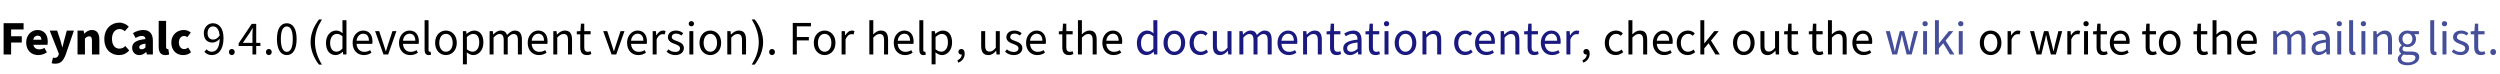 <?xml version="1.0" encoding="UTF-8"?>
<svg xmlns="http://www.w3.org/2000/svg" xmlns:xlink="http://www.w3.org/1999/xlink" width="780pt" height="23pt" viewBox="0 0 780 23" version="1.1">
<defs>
<g>
<symbol overflow="visible" id="glyph0-0">
<path style="stroke:none;" d="M 1.188 0 L 9.234 0 L 9.234 -9.906 L 1.188 -9.906 Z M 4.062 -1.422 L 4.594 -2.484 L 5.172 -3.938 L 5.234 -3.938 L 5.812 -2.484 L 6.344 -1.422 Z M 5.172 -6.25 L 4.547 -7.688 L 4.141 -8.469 L 6.266 -8.469 L 5.859 -7.688 L 5.234 -6.25 Z M 2.734 -2.406 L 2.734 -7.797 L 4.078 -5.094 Z M 7.688 -2.406 L 6.328 -5.094 L 7.688 -7.797 Z M 7.688 -2.406 "/>
</symbol>
<symbol overflow="visible" id="glyph0-1">
<path style="stroke:none;" d="M 1.125 0 L 3.469 0 L 3.469 -3.734 L 6.797 -3.734 L 6.797 -5.688 L 3.469 -5.688 L 3.469 -7.812 L 7.359 -7.812 L 7.359 -9.766 L 1.125 -9.766 Z M 1.125 0 "/>
</symbol>
<symbol overflow="visible" id="glyph0-2">
<path style="stroke:none;" d="M 4.312 0.188 C 5.188 0.188 6.203 -0.109 6.984 -0.656 L 6.234 -2.062 C 5.719 -1.75 5.172 -1.594 4.641 -1.594 C 3.688 -1.594 2.984 -2.031 2.781 -3.031 L 7.172 -3.031 C 7.219 -3.234 7.266 -3.625 7.266 -4.047 C 7.266 -6.078 6.203 -7.641 4.047 -7.641 C 2.266 -7.641 0.531 -6.156 0.531 -3.734 C 0.531 -1.25 2.172 0.188 4.312 0.188 Z M 2.75 -4.594 C 2.891 -5.453 3.453 -5.875 4.109 -5.875 C 4.953 -5.875 5.281 -5.328 5.281 -4.594 Z M 2.75 -4.594 "/>
</symbol>
<symbol overflow="visible" id="glyph0-3">
<path style="stroke:none;" d="M 1.859 2.875 C 3.641 2.875 4.438 1.938 5.172 0.016 L 7.734 -7.453 L 5.516 -7.453 L 4.672 -4.359 C 4.469 -3.656 4.312 -2.953 4.156 -2.25 L 4.094 -2.25 C 3.906 -2.984 3.734 -3.672 3.531 -4.359 L 2.5 -7.453 L 0.188 -7.453 L 3.047 -0.203 L 2.938 0.156 C 2.766 0.688 2.406 1.062 1.688 1.062 C 1.531 1.062 1.422 1.047 1.188 0.984 L 0.781 2.703 C 1.078 2.812 1.375 2.875 1.859 2.875 Z M 1.859 2.875 "/>
</symbol>
<symbol overflow="visible" id="glyph0-4">
<path style="stroke:none;" d="M 0.938 0 L 3.25 0 L 3.25 -5 C 3.719 -5.422 4.031 -5.672 4.562 -5.672 C 5.156 -5.672 5.438 -5.359 5.438 -4.312 L 5.438 0 L 7.75 0 L 7.75 -4.625 C 7.75 -6.484 7.062 -7.641 5.438 -7.641 C 4.422 -7.641 3.672 -7.125 3.062 -6.531 L 3 -6.531 L 2.828 -7.453 L 0.938 -7.453 Z M 0.938 0 "/>
</symbol>
<symbol overflow="visible" id="glyph0-5">
<path style="stroke:none;" d="M 5.266 0.188 C 6.5 0.188 7.578 -0.281 8.438 -1.266 L 7.219 -2.641 C 6.75 -2.141 6.141 -1.828 5.344 -1.828 C 3.969 -1.828 3.062 -2.953 3.062 -4.906 C 3.062 -6.797 4.094 -7.938 5.391 -7.938 C 6.078 -7.938 6.578 -7.703 7.062 -7.266 L 8.297 -8.672 C 7.625 -9.375 6.594 -9.938 5.328 -9.938 C 2.859 -9.938 0.672 -8.062 0.672 -4.812 C 0.672 -1.516 2.781 0.188 5.266 0.188 Z M 5.266 0.188 "/>
</symbol>
<symbol overflow="visible" id="glyph0-6">
<path style="stroke:none;" d="M 2.828 0.188 C 3.672 0.188 4.344 -0.188 4.969 -0.75 L 5.031 -0.75 L 5.188 0 L 7.078 0 L 7.078 -4.234 C 7.078 -6.562 6 -7.641 4.078 -7.641 C 2.906 -7.641 1.844 -7.266 0.875 -6.656 L 1.688 -5.156 C 2.438 -5.578 3.031 -5.797 3.625 -5.797 C 4.391 -5.797 4.703 -5.438 4.766 -4.812 C 1.828 -4.516 0.609 -3.656 0.609 -2.078 C 0.609 -0.844 1.469 0.188 2.828 0.188 Z M 3.625 -1.625 C 3.125 -1.625 2.828 -1.828 2.828 -2.266 C 2.828 -2.797 3.281 -3.188 4.766 -3.391 L 4.766 -2.203 C 4.406 -1.844 4.094 -1.625 3.625 -1.625 Z M 3.625 -1.625 "/>
</symbol>
<symbol overflow="visible" id="glyph0-7">
<path style="stroke:none;" d="M 3.062 0.188 C 3.562 0.188 3.953 0.094 4.219 -0.016 L 3.938 -1.719 C 3.828 -1.688 3.766 -1.688 3.672 -1.688 C 3.5 -1.688 3.25 -1.844 3.25 -2.328 L 3.25 -10.484 L 0.938 -10.484 L 0.938 -2.422 C 0.938 -0.859 1.469 0.188 3.062 0.188 Z M 3.062 0.188 "/>
</symbol>
<symbol overflow="visible" id="glyph0-8">
<path style="stroke:none;" d="M 4.234 0.188 C 5.031 0.188 5.969 -0.047 6.688 -0.703 L 5.797 -2.156 C 5.422 -1.875 5 -1.688 4.5 -1.688 C 3.578 -1.688 2.891 -2.484 2.891 -3.734 C 2.891 -4.969 3.547 -5.781 4.578 -5.781 C 4.906 -5.781 5.188 -5.672 5.531 -5.422 L 6.609 -6.844 C 6.062 -7.312 5.359 -7.641 4.438 -7.641 C 2.375 -7.641 0.531 -6.203 0.531 -3.734 C 0.531 -1.266 2.125 0.188 4.234 0.188 Z M 4.234 0.188 "/>
</symbol>
<symbol overflow="visible" id="glyph1-0">
<path style="stroke:none;" d="M 1.328 0 L 8.469 0 L 8.469 -9.906 L 1.328 -9.906 Z M 2.969 -0.891 L 4.062 -2.844 L 4.875 -4.375 L 4.938 -4.375 L 5.719 -2.844 L 6.812 -0.891 Z M 4.875 -5.812 L 4.125 -7.234 L 3.141 -9 L 6.641 -9 L 5.672 -7.234 L 4.938 -5.812 Z M 2.312 -1.672 L 2.312 -8.578 L 4.219 -5.094 Z M 7.469 -1.672 L 5.594 -5.094 L 7.469 -8.578 Z M 7.469 -1.672 "/>
</symbol>
<symbol overflow="visible" id="glyph1-1">
<path style="stroke:none;" d="M 1.766 -6.672 C 1.766 -7.938 2.484 -8.766 3.422 -8.766 C 4.641 -8.766 5.375 -7.766 5.516 -5.906 C 4.922 -5.031 4.156 -4.656 3.531 -4.656 C 2.359 -4.656 1.766 -5.438 1.766 -6.672 Z M 3.078 0.188 C 5 0.188 6.734 -1.312 6.734 -5.141 C 6.734 -8.219 5.312 -9.75 3.422 -9.75 C 1.891 -9.75 0.594 -8.5 0.594 -6.672 C 0.594 -4.703 1.672 -3.719 3.312 -3.719 C 4.094 -3.719 4.953 -4.172 5.547 -4.922 C 5.484 -1.891 4.375 -0.859 3.031 -0.859 C 2.438 -0.859 1.844 -1.156 1.453 -1.609 L 0.766 -0.828 C 1.297 -0.25 2.062 0.188 3.078 0.188 Z M 3.078 0.188 "/>
</symbol>
<symbol overflow="visible" id="glyph1-2">
<path style="stroke:none;" d="M 1.875 0.188 C 2.375 0.188 2.781 -0.203 2.781 -0.766 C 2.781 -1.328 2.375 -1.719 1.875 -1.719 C 1.375 -1.719 0.969 -1.328 0.969 -0.766 C 0.969 -0.203 1.375 0.188 1.875 0.188 Z M 1.875 0.188 "/>
</symbol>
<symbol overflow="visible" id="glyph1-3">
<path style="stroke:none;" d="M 1.562 -3.625 L 3.797 -6.891 C 4.062 -7.359 4.328 -7.781 4.578 -8.234 L 4.641 -8.234 C 4.609 -7.719 4.562 -6.906 4.562 -6.406 L 4.562 -3.625 Z M 4.562 0 L 5.734 0 L 5.734 -2.641 L 7.031 -2.641 L 7.031 -3.625 L 5.734 -3.625 L 5.734 -9.562 L 4.344 -9.562 L 0.25 -3.469 L 0.25 -2.641 L 4.562 -2.641 Z M 4.562 0 "/>
</symbol>
<symbol overflow="visible" id="glyph1-4">
<path style="stroke:none;" d="M 3.734 0.188 C 5.641 0.188 6.797 -1.609 6.797 -4.812 C 6.797 -8.031 5.641 -9.75 3.734 -9.75 C 1.812 -9.75 0.656 -8.031 0.656 -4.812 C 0.656 -1.609 1.812 0.188 3.734 0.188 Z M 3.734 -0.828 C 2.625 -0.828 1.875 -2.016 1.875 -4.812 C 1.875 -7.625 2.625 -8.75 3.734 -8.75 C 4.844 -8.75 5.594 -7.625 5.594 -4.812 C 5.594 -2.016 4.844 -0.828 3.734 -0.828 Z M 3.734 -0.828 "/>
</symbol>
<symbol overflow="visible" id="glyph1-5">
<path style="stroke:none;" d="M 3.719 0.188 C 4.578 0.188 5.359 -0.297 5.922 -0.859 L 5.969 -0.859 L 6.078 0 L 7.094 0 L 7.094 -10.688 L 5.844 -10.688 L 5.844 -7.875 L 5.906 -6.625 C 5.266 -7.156 4.703 -7.469 3.875 -7.469 C 2.203 -7.469 0.703 -6 0.703 -3.625 C 0.703 -1.203 1.891 0.188 3.719 0.188 Z M 3.984 -0.875 C 2.719 -0.875 2 -1.906 2 -3.641 C 2 -5.312 2.922 -6.422 4.078 -6.422 C 4.688 -6.422 5.234 -6.219 5.844 -5.672 L 5.844 -1.859 C 5.25 -1.203 4.672 -0.875 3.984 -0.875 Z M 3.984 -0.875 "/>
</symbol>
<symbol overflow="visible" id="glyph1-6">
<path style="stroke:none;" d="M 4.172 0.188 C 5.172 0.188 5.953 -0.125 6.578 -0.562 L 6.156 -1.359 C 5.641 -1.016 5.031 -0.828 4.312 -0.828 C 2.938 -0.828 2.031 -1.812 1.922 -3.312 L 6.828 -3.312 C 6.875 -3.562 6.891 -3.781 6.891 -4.047 C 6.891 -6.156 5.812 -7.469 3.953 -7.469 C 2.297 -7.469 0.688 -6.016 0.688 -3.641 C 0.688 -1.234 2.219 0.188 4.172 0.188 Z M 1.922 -4.281 C 2.062 -5.672 2.969 -6.484 3.984 -6.484 C 5.094 -6.484 5.781 -5.719 5.781 -4.281 Z M 1.922 -4.281 "/>
</symbol>
<symbol overflow="visible" id="glyph1-7">
<path style="stroke:none;" d="M 2.812 0 L 4.266 0 L 6.844 -7.297 L 5.609 -7.297 L 4.25 -3.172 C 4.016 -2.438 3.781 -1.703 3.562 -1 L 3.516 -1 C 3.281 -1.703 3.062 -2.438 2.828 -3.172 L 1.469 -7.297 L 0.188 -7.297 Z M 2.812 0 "/>
</symbol>
<symbol overflow="visible" id="glyph1-8">
<path style="stroke:none;" d="M 2.531 0.188 C 2.844 0.188 3.078 0.141 3.25 0.047 L 3.094 -0.891 C 2.969 -0.859 2.906 -0.859 2.828 -0.859 C 2.641 -0.859 2.469 -0.984 2.469 -1.375 L 2.469 -10.688 L 1.234 -10.688 L 1.234 -1.469 C 1.234 -0.422 1.609 0.188 2.531 0.188 Z M 2.531 0.188 "/>
</symbol>
<symbol overflow="visible" id="glyph1-9">
<path style="stroke:none;" d="M 4.062 0.188 C 5.844 0.188 7.453 -1.219 7.453 -3.625 C 7.453 -6.078 5.844 -7.469 4.062 -7.469 C 2.281 -7.469 0.688 -6.078 0.688 -3.625 C 0.688 -1.219 2.281 0.188 4.062 0.188 Z M 4.062 -0.859 C 2.812 -0.859 1.984 -1.969 1.984 -3.625 C 1.984 -5.312 2.812 -6.438 4.062 -6.438 C 5.328 -6.438 6.172 -5.312 6.172 -3.625 C 6.172 -1.969 5.328 -0.859 4.062 -0.859 Z M 4.062 -0.859 "/>
</symbol>
<symbol overflow="visible" id="glyph1-10">
<path style="stroke:none;" d="M 1.234 3.078 L 2.469 3.078 L 2.469 0.609 L 2.438 -0.656 C 3.109 -0.141 3.797 0.188 4.453 0.188 C 6.125 0.188 7.625 -1.281 7.625 -3.75 C 7.625 -6.016 6.594 -7.469 4.719 -7.469 C 3.891 -7.469 3.062 -7 2.406 -6.453 L 2.359 -6.453 L 2.25 -7.297 L 1.234 -7.297 Z M 4.25 -0.875 C 3.766 -0.875 3.141 -1.062 2.469 -1.625 L 2.469 -5.438 C 3.188 -6.094 3.797 -6.422 4.406 -6.422 C 5.781 -6.422 6.328 -5.359 6.328 -3.75 C 6.328 -1.953 5.438 -0.875 4.25 -0.875 Z M 4.25 -0.875 "/>
</symbol>
<symbol overflow="visible" id="glyph1-11">
<path style="stroke:none;" d="M 1.234 0 L 2.469 0 L 2.469 -5.281 C 3.156 -6.031 3.75 -6.391 4.297 -6.391 C 5.219 -6.391 5.641 -5.812 5.641 -4.453 L 5.641 0 L 6.891 0 L 6.891 -5.281 C 7.562 -6.031 8.141 -6.391 8.719 -6.391 C 9.625 -6.391 10.062 -5.812 10.062 -4.453 L 10.062 0 L 11.312 0 L 11.312 -4.625 C 11.312 -6.484 10.594 -7.469 9.094 -7.469 C 8.203 -7.469 7.438 -6.906 6.688 -6.094 C 6.391 -6.938 5.797 -7.469 4.672 -7.469 C 3.797 -7.469 3.047 -6.938 2.406 -6.234 L 2.359 -6.234 L 2.25 -7.297 L 1.234 -7.297 Z M 1.234 0 "/>
</symbol>
<symbol overflow="visible" id="glyph1-12">
<path style="stroke:none;" d="M 1.234 0 L 2.469 0 L 2.469 -5.281 C 3.188 -6.016 3.719 -6.391 4.453 -6.391 C 5.422 -6.391 5.828 -5.812 5.828 -4.453 L 5.828 0 L 7.078 0 L 7.078 -4.625 C 7.078 -6.484 6.391 -7.469 4.844 -7.469 C 3.844 -7.469 3.094 -6.938 2.406 -6.234 L 2.359 -6.234 L 2.25 -7.297 L 1.234 -7.297 Z M 1.234 0 "/>
</symbol>
<symbol overflow="visible" id="glyph1-13">
<path style="stroke:none;" d="M 3.531 0.188 C 4.016 0.188 4.516 0.047 4.906 -0.141 L 4.656 -1.016 C 4.344 -0.891 4.078 -0.844 3.812 -0.844 C 2.984 -0.844 2.688 -1.344 2.688 -2.234 L 2.688 -6.281 L 4.672 -6.281 L 4.672 -7.297 L 2.688 -7.297 L 2.688 -9.625 L 1.656 -9.625 L 1.5 -7.297 L 0.359 -7.219 L 0.359 -6.281 L 1.438 -6.281 L 1.438 -2.266 C 1.438 -0.812 1.969 0.188 3.531 0.188 Z M 3.531 0.188 "/>
</symbol>
<symbol overflow="visible" id="glyph1-14">
<path style="stroke:none;" d="M 1.234 0 L 2.469 0 L 2.469 -4.688 C 2.969 -5.906 3.703 -6.344 4.312 -6.344 C 4.609 -6.344 4.766 -6.312 4.984 -6.25 L 5.25 -7.312 C 5.031 -7.422 4.797 -7.469 4.469 -7.469 C 3.656 -7.469 2.906 -6.891 2.406 -5.969 L 2.359 -5.969 L 2.25 -7.297 L 1.234 -7.297 Z M 1.234 0 "/>
</symbol>
<symbol overflow="visible" id="glyph1-15">
<path style="stroke:none;" d="M 3.141 0.188 C 4.859 0.188 5.812 -0.812 5.812 -2 C 5.812 -3.312 4.703 -3.812 3.562 -4.219 C 2.656 -4.531 2.031 -4.797 2.031 -5.453 C 2.031 -6 2.438 -6.516 3.359 -6.516 C 4 -6.516 4.531 -6.297 5.047 -5.922 L 5.609 -6.641 C 5.047 -7.125 4.266 -7.469 3.344 -7.469 C 1.75 -7.469 0.828 -6.562 0.828 -5.406 C 0.828 -4.203 1.875 -3.672 2.969 -3.281 C 3.797 -2.984 4.609 -2.672 4.609 -1.922 C 4.609 -1.297 4.141 -0.797 3.188 -0.797 C 2.281 -0.797 1.625 -1.062 0.984 -1.594 L 0.422 -0.875 C 1.094 -0.203 2.062 0.188 3.141 0.188 Z M 3.141 0.188 "/>
</symbol>
<symbol overflow="visible" id="glyph1-16">
<path style="stroke:none;" d="M 1.234 0 L 2.469 0 L 2.469 -7.297 L 1.234 -7.297 Z M 1.859 -8.797 C 2.344 -8.797 2.688 -9.109 2.688 -9.594 C 2.688 -10.078 2.344 -10.406 1.859 -10.406 C 1.375 -10.406 1.031 -10.078 1.031 -9.594 C 1.031 -9.109 1.375 -8.797 1.859 -8.797 Z M 1.859 -8.797 "/>
</symbol>
<symbol overflow="visible" id="glyph1-17">
<path style="stroke:none;" d="M 1.344 0 L 2.609 0 L 2.609 -4.391 L 6.359 -4.391 L 6.359 -5.453 L 2.609 -5.453 L 2.609 -8.781 L 7.016 -8.781 L 7.016 -9.844 L 1.344 -9.844 Z M 1.344 0 "/>
</symbol>
<symbol overflow="visible" id="glyph1-18">
<path style="stroke:none;" d="M 1.234 0 L 2.469 0 L 2.469 -5.281 C 3.188 -6.016 3.719 -6.391 4.453 -6.391 C 5.422 -6.391 5.828 -5.812 5.828 -4.453 L 5.828 0 L 7.078 0 L 7.078 -4.625 C 7.078 -6.484 6.391 -7.469 4.844 -7.469 C 3.844 -7.469 3.109 -6.938 2.438 -6.266 L 2.469 -7.766 L 2.469 -10.688 L 1.234 -10.688 Z M 1.234 0 "/>
</symbol>
<symbol overflow="visible" id="glyph1-19">
<path style="stroke:none;" d="M 1 2.547 C 2.234 2.062 2.984 1.031 2.984 -0.25 C 2.984 -1.172 2.594 -1.719 1.938 -1.719 C 1.438 -1.719 1.016 -1.391 1.016 -0.859 C 1.016 -0.281 1.422 0.016 1.906 0.016 C 1.969 0.016 2.016 0.016 2.062 0 C 2.062 0.797 1.562 1.453 0.703 1.828 Z M 1 2.547 "/>
</symbol>
<symbol overflow="visible" id="glyph1-20">
<path style="stroke:none;" d="M 3.359 0.188 C 4.359 0.188 5.078 -0.344 5.766 -1.141 L 5.812 -1.141 L 5.906 0 L 6.938 0 L 6.938 -7.297 L 5.688 -7.297 L 5.688 -2.125 C 5.016 -1.281 4.484 -0.906 3.75 -0.906 C 2.797 -0.906 2.375 -1.484 2.375 -2.828 L 2.375 -7.297 L 1.125 -7.297 L 1.125 -2.672 C 1.125 -0.812 1.812 0.188 3.359 0.188 Z M 3.359 0.188 "/>
</symbol>
<symbol overflow="visible" id="glyph1-21">
<path style="stroke:none;" d="M 4.109 0.188 C 4.984 0.188 5.812 -0.156 6.469 -0.75 L 5.922 -1.547 C 5.484 -1.156 4.891 -0.859 4.219 -0.859 C 2.875 -0.859 1.984 -1.969 1.984 -3.625 C 1.984 -5.312 2.938 -6.438 4.266 -6.438 C 4.844 -6.438 5.312 -6.203 5.719 -5.828 L 6.328 -6.609 C 5.812 -7.094 5.156 -7.469 4.203 -7.469 C 2.328 -7.469 0.688 -6.078 0.688 -3.625 C 0.688 -1.219 2.172 0.188 4.109 0.188 Z M 4.109 0.188 "/>
</symbol>
<symbol overflow="visible" id="glyph1-22">
<path style="stroke:none;" d="M 2.906 0.188 C 3.828 0.188 4.625 -0.281 5.312 -0.875 L 5.359 -0.875 L 5.469 0 L 6.5 0 L 6.5 -4.484 C 6.5 -6.281 5.734 -7.469 3.953 -7.469 C 2.797 -7.469 1.766 -6.969 1.094 -6.531 L 1.578 -5.688 C 2.141 -6.062 2.906 -6.438 3.75 -6.438 C 4.938 -6.438 5.234 -5.547 5.25 -4.641 C 2.125 -4.297 0.781 -3.516 0.781 -1.891 C 0.781 -0.562 1.688 0.188 2.906 0.188 Z M 3.25 -0.844 C 2.547 -0.844 2 -1.156 2 -1.969 C 2 -2.906 2.797 -3.469 5.25 -3.75 L 5.25 -1.766 C 4.547 -1.156 3.953 -0.844 3.25 -0.844 Z M 3.25 -0.844 "/>
</symbol>
<symbol overflow="visible" id="glyph1-23">
<path style="stroke:none;" d="M 1.234 0 L 2.453 0 L 2.453 -1.922 L 3.812 -3.5 L 5.938 0 L 7.297 0 L 4.547 -4.344 L 6.969 -7.297 L 5.578 -7.297 L 2.5 -3.484 L 2.453 -3.484 L 2.453 -10.688 L 1.234 -10.688 Z M 1.234 0 "/>
</symbol>
<symbol overflow="visible" id="glyph1-24">
<path style="stroke:none;" d="M 2.406 0 L 3.906 0 L 4.875 -3.922 C 5.062 -4.578 5.203 -5.219 5.344 -6.078 L 5.406 -6.078 C 5.562 -5.219 5.703 -4.594 5.875 -3.922 L 6.875 0 L 8.438 0 L 10.406 -7.297 L 9.219 -7.297 L 8.156 -3.062 C 8 -2.406 7.875 -1.766 7.719 -0.984 L 7.672 -0.984 C 7.516 -1.766 7.344 -2.406 7.188 -3.062 L 6.078 -7.297 L 4.734 -7.297 L 3.641 -3.062 C 3.484 -2.406 3.344 -1.766 3.188 -0.984 L 3.141 -0.984 C 3.016 -1.766 2.859 -2.406 2.703 -3.062 L 1.641 -7.297 L 0.359 -7.297 Z M 2.406 0 "/>
</symbol>
<symbol overflow="visible" id="glyph1-25">
<path style="stroke:none;" d="M 3.688 3.359 C 5.953 3.359 7.375 2.188 7.375 0.828 C 7.375 -0.375 6.531 -0.922 4.828 -0.922 L 3.422 -0.922 C 2.438 -0.922 2.141 -1.25 2.141 -1.688 C 2.141 -2.094 2.344 -2.344 2.609 -2.562 C 2.938 -2.406 3.328 -2.312 3.688 -2.312 C 5.172 -2.312 6.359 -3.281 6.359 -4.844 C 6.359 -5.453 6.125 -6 5.781 -6.328 L 7.266 -6.328 L 7.266 -7.297 L 4.719 -7.297 C 4.453 -7.391 4.094 -7.469 3.688 -7.469 C 2.203 -7.469 0.938 -6.469 0.938 -4.875 C 0.938 -4 1.406 -3.297 1.891 -2.906 L 1.891 -2.844 C 1.516 -2.594 1.094 -2.109 1.094 -1.5 C 1.094 -0.938 1.375 -0.547 1.734 -0.312 L 1.734 -0.25 C 1.078 0.188 0.672 0.781 0.672 1.391 C 0.672 2.656 1.906 3.359 3.688 3.359 Z M 3.688 -3.156 C 2.844 -3.156 2.141 -3.812 2.141 -4.875 C 2.141 -5.938 2.828 -6.562 3.688 -6.562 C 4.547 -6.562 5.234 -5.922 5.234 -4.875 C 5.234 -3.812 4.531 -3.156 3.688 -3.156 Z M 3.875 2.484 C 2.547 2.484 1.75 2.016 1.75 1.234 C 1.75 0.812 1.984 0.375 2.5 0 C 2.812 0.094 3.172 0.125 3.453 0.125 L 4.688 0.125 C 5.656 0.125 6.172 0.344 6.172 1.016 C 6.172 1.766 5.25 2.484 3.875 2.484 Z M 3.875 2.484 "/>
</symbol>
<symbol overflow="visible" id="glyph2-0">
<path style="stroke:none;" d="M 0.938 0 L 0.938 -12 L 6.562 -12 L 6.562 0 Z M 1.875 -0.938 L 5.625 -0.938 L 5.625 -11.062 L 1.875 -11.062 Z M 1.875 -0.938 "/>
</symbol>
<symbol overflow="visible" id="glyph2-1">
<path style="stroke:none;" d="M 4.453 3.156 L 3.516 3.156 C 3.117 2.656 2.758 2.125 2.438 1.562 C 2.125 1.008 1.852 0.438 1.625 -0.156 C 1.395 -0.75 1.219 -1.359 1.094 -1.984 C 0.969 -2.609 0.906 -3.238 0.906 -3.875 C 0.906 -4.531 0.969 -5.164 1.094 -5.781 C 1.219 -6.406 1.395 -7.016 1.625 -7.609 C 1.852 -8.203 2.129 -8.773 2.453 -9.328 C 2.773 -9.879 3.129 -10.41 3.516 -10.922 L 4.453 -10.922 C 4.109 -10.359 3.797 -9.801 3.516 -9.25 C 3.242 -8.695 3.016 -8.133 2.828 -7.562 C 2.648 -7 2.508 -6.414 2.406 -5.812 C 2.312 -5.207 2.266 -4.566 2.266 -3.891 C 2.266 -3.266 2.316 -2.645 2.422 -2.031 C 2.523 -1.414 2.672 -0.812 2.859 -0.219 C 3.055 0.375 3.285 0.953 3.547 1.516 C 3.816 2.078 4.117 2.625 4.453 3.156 Z M 4.453 3.156 "/>
</symbol>
<symbol overflow="visible" id="glyph2-2">
<path style="stroke:none;" d="M 4.094 -3.875 C 4.094 -3.238 4.031 -2.609 3.906 -1.984 C 3.781 -1.359 3.602 -0.75 3.375 -0.156 C 3.145 0.426 2.867 0.992 2.547 1.547 C 2.223 2.109 1.867 2.645 1.484 3.156 L 0.547 3.156 C 0.891 2.594 1.195 2.035 1.469 1.484 C 1.738 0.93 1.969 0.367 2.156 -0.203 C 2.344 -0.773 2.484 -1.363 2.578 -1.969 C 2.68 -2.57 2.734 -3.207 2.734 -3.875 C 2.734 -4.5 2.68 -5.117 2.578 -5.734 C 2.473 -6.348 2.32 -6.953 2.125 -7.547 C 1.938 -8.141 1.707 -8.719 1.438 -9.281 C 1.164 -9.844 0.867 -10.391 0.547 -10.922 L 1.484 -10.922 C 1.879 -10.422 2.238 -9.895 2.562 -9.344 C 2.883 -8.789 3.156 -8.211 3.375 -7.609 C 3.602 -7.016 3.781 -6.398 3.906 -5.766 C 4.031 -5.141 4.094 -4.508 4.094 -3.875 Z M 4.094 -3.875 "/>
</symbol>
</g>
</defs>
<g id="surface4">
<g style="fill:rgb(0%,0%,0%);fill-opacity:1;">
  <use xlink:href="#glyph0-1" x="0" y="17"/>
  <use xlink:href="#glyph0-2" x="7.636" y="17"/>
  <use xlink:href="#glyph0-3" x="15.331" y="17"/>
  <use xlink:href="#glyph0-4" x="23.251" y="17"/>
  <use xlink:href="#glyph0-5" x="31.876" y="17"/>
  <use xlink:href="#glyph0-6" x="40.621" y="17"/>
  <use xlink:href="#glyph0-7" x="48.571" y="17"/>
  <use xlink:href="#glyph0-8" x="52.921" y="17"/>
</g>
<g style="fill:rgb(0%,0%,0%);fill-opacity:1;">
  <use xlink:href="#glyph1-1" x="63" y="17"/>
  <use xlink:href="#glyph1-2" x="70.455" y="17"/>
  <use xlink:href="#glyph1-3" x="74.205" y="17"/>
</g>
<g style="fill:rgb(0%,0%,0%);fill-opacity:1;">
  <use xlink:href="#glyph1-2" x="82" y="17"/>
  <use xlink:href="#glyph1-4" x="85.75" y="17"/>
</g>
<g style="fill:rgb(0%,0%,0%);fill-opacity:1;">
  <use xlink:href="#glyph2-1" x="96" y="17"/>
</g>
<g style="fill:rgb(0%,0%,0%);fill-opacity:1;">
  <use xlink:href="#glyph1-5" x="101" y="17"/>
  <use xlink:href="#glyph1-6" x="109.325" y="17"/>
  <use xlink:href="#glyph1-7" x="116.84" y="17"/>
  <use xlink:href="#glyph1-6" x="123.8" y="17"/>
  <use xlink:href="#glyph1-8" x="131.24" y="17"/>
  <use xlink:href="#glyph1-9" x="135.065" y="17"/>
  <use xlink:href="#glyph1-10" x="143.195" y="17"/>
  <use xlink:href="#glyph1-11" x="151.521" y="17"/>
  <use xlink:href="#glyph1-6" x="163.955" y="17"/>
  <use xlink:href="#glyph1-12" x="171.396" y="17"/>
  <use xlink:href="#glyph1-13" x="179.601" y="17"/>
</g>
<g style="fill:rgb(0%,0%,0%);fill-opacity:1;">
  <use xlink:href="#glyph1-7" x="188" y="17"/>
  <use xlink:href="#glyph1-6" x="194.96" y="17"/>
  <use xlink:href="#glyph1-14" x="202.4" y="17"/>
  <use xlink:href="#glyph1-15" x="207.561" y="17"/>
  <use xlink:href="#glyph1-16" x="213.846" y="17"/>
  <use xlink:href="#glyph1-9" x="217.551" y="17"/>
  <use xlink:href="#glyph1-12" x="225.681" y="17"/>
</g>
<g style="fill:rgb(0%,0%,0%);fill-opacity:1;">
  <use xlink:href="#glyph2-2" x="234" y="17"/>
</g>
<g style="fill:rgb(0%,0%,0%);fill-opacity:1;">
  <use xlink:href="#glyph1-2" x="239" y="17"/>
</g>
<g style="fill:rgb(0%,0%,0%);fill-opacity:1;">
  <use xlink:href="#glyph1-17" x="246" y="17"/>
  <use xlink:href="#glyph1-9" x="253.215" y="17"/>
  <use xlink:href="#glyph1-14" x="261.345" y="17"/>
</g>
<g style="fill:rgb(0%,0%,0%);fill-opacity:1;">
  <use xlink:href="#glyph1-18" x="270" y="17"/>
  <use xlink:href="#glyph1-6" x="278.16" y="17"/>
  <use xlink:href="#glyph1-8" x="285.601" y="17"/>
  <use xlink:href="#glyph1-10" x="289.426" y="17"/>
</g>
<g style="fill:rgb(0%,0%,0%);fill-opacity:1;">
  <use xlink:href="#glyph1-19" x="298" y="17"/>
</g>
<g style="fill:rgb(0%,0%,0%);fill-opacity:1;">
  <use xlink:href="#glyph1-20" x="305" y="17"/>
  <use xlink:href="#glyph1-15" x="313.16" y="17"/>
  <use xlink:href="#glyph1-6" x="319.445" y="17"/>
</g>
<g style="fill:rgb(0%,0%,0%);fill-opacity:1;">
  <use xlink:href="#glyph1-13" x="330" y="17"/>
  <use xlink:href="#glyph1-18" x="335.085" y="17"/>
  <use xlink:href="#glyph1-6" x="343.245" y="17"/>
</g>
<g style="fill:rgb(10.001%,10.001%,50%);fill-opacity:1;">
  <use xlink:href="#glyph1-5" x="354" y="17"/>
  <use xlink:href="#glyph1-9" x="362.325" y="17"/>
  <use xlink:href="#glyph1-21" x="370.455" y="17"/>
  <use xlink:href="#glyph1-20" x="377.295" y="17"/>
  <use xlink:href="#glyph1-11" x="385.455" y="17"/>
  <use xlink:href="#glyph1-6" x="397.89" y="17"/>
  <use xlink:href="#glyph1-12" x="405.33" y="17"/>
  <use xlink:href="#glyph1-13" x="413.535" y="17"/>
  <use xlink:href="#glyph1-22" x="418.306" y="17"/>
  <use xlink:href="#glyph1-13" x="425.655" y="17"/>
  <use xlink:href="#glyph1-16" x="430.74" y="17"/>
  <use xlink:href="#glyph1-9" x="434.445" y="17"/>
  <use xlink:href="#glyph1-12" x="442.575" y="17"/>
</g>
<g style="fill:rgb(10.001%,10.001%,50%);fill-opacity:1;">
  <use xlink:href="#glyph1-21" x="453" y="17"/>
  <use xlink:href="#glyph1-6" x="459.525" y="17"/>
  <use xlink:href="#glyph1-12" x="466.966" y="17"/>
  <use xlink:href="#glyph1-13" x="475.171" y="17"/>
  <use xlink:href="#glyph1-6" x="480.046" y="17"/>
  <use xlink:href="#glyph1-14" x="487.486" y="17"/>
</g>
<g style="fill:rgb(0%,0%,0%);fill-opacity:1;">
  <use xlink:href="#glyph1-19" x="493" y="17"/>
</g>
<g style="fill:rgb(0%,0%,0%);fill-opacity:1;">
  <use xlink:href="#glyph1-21" x="500" y="17"/>
  <use xlink:href="#glyph1-18" x="506.84" y="17"/>
  <use xlink:href="#glyph1-6" x="515" y="17"/>
  <use xlink:href="#glyph1-21" x="522.44" y="17"/>
  <use xlink:href="#glyph1-23" x="529.28" y="17"/>
</g>
<g style="fill:rgb(0%,0%,0%);fill-opacity:1;">
  <use xlink:href="#glyph1-9" x="540" y="17"/>
  <use xlink:href="#glyph1-20" x="548.13" y="17"/>
  <use xlink:href="#glyph1-13" x="556.29" y="17"/>
</g>
<g style="fill:rgb(0%,0%,0%);fill-opacity:1;">
  <use xlink:href="#glyph1-13" x="564" y="17"/>
  <use xlink:href="#glyph1-18" x="569.085" y="17"/>
  <use xlink:href="#glyph1-6" x="577.245" y="17"/>
</g>
<g style="fill:rgb(26.999%,30.85%,59.999%);fill-opacity:1;">
  <use xlink:href="#glyph1-24" x="588" y="17"/>
  <use xlink:href="#glyph1-16" x="598.77" y="17"/>
  <use xlink:href="#glyph1-23" x="602.475" y="17"/>
  <use xlink:href="#glyph1-16" x="609.899" y="17"/>
</g>
<g style="fill:rgb(0%,0%,0%);fill-opacity:1;">
  <use xlink:href="#glyph1-9" x="617" y="17"/>
  <use xlink:href="#glyph1-14" x="625.13" y="17"/>
</g>
<g style="fill:rgb(0%,0%,0%);fill-opacity:1;">
  <use xlink:href="#glyph1-24" x="633" y="17"/>
  <use xlink:href="#glyph1-14" x="643.77" y="17"/>
  <use xlink:href="#glyph1-16" x="648.989" y="17"/>
  <use xlink:href="#glyph1-13" x="652.694" y="17"/>
  <use xlink:href="#glyph1-6" x="657.569" y="17"/>
</g>
<g style="fill:rgb(0%,0%,0%);fill-opacity:1;">
  <use xlink:href="#glyph1-13" x="668" y="17"/>
  <use xlink:href="#glyph1-9" x="672.875" y="17"/>
</g>
<g style="fill:rgb(0%,0%,0%);fill-opacity:1;">
  <use xlink:href="#glyph1-13" x="684" y="17"/>
  <use xlink:href="#glyph1-18" x="689.085" y="17"/>
  <use xlink:href="#glyph1-6" x="697.245" y="17"/>
</g>
<g style="fill:rgb(26.999%,30.85%,59.999%);fill-opacity:1;">
  <use xlink:href="#glyph1-11" x="708" y="17"/>
  <use xlink:href="#glyph1-22" x="720.435" y="17"/>
  <use xlink:href="#glyph1-16" x="727.994" y="17"/>
  <use xlink:href="#glyph1-8" x="731.699" y="17"/>
  <use xlink:href="#glyph1-16" x="735.524" y="17"/>
  <use xlink:href="#glyph1-12" x="739.229" y="17"/>
  <use xlink:href="#glyph1-25" x="747.435" y="17"/>
</g>
<g style="fill:rgb(26.999%,30.85%,59.999%);fill-opacity:1;">
  <use xlink:href="#glyph1-8" x="757" y="17"/>
  <use xlink:href="#glyph1-16" x="760.825" y="17"/>
  <use xlink:href="#glyph1-15" x="764.53" y="17"/>
  <use xlink:href="#glyph1-13" x="770.516" y="17"/>
</g>
<g style="fill:rgb(26.999%,30.85%,59.999%);fill-opacity:1;">
  <use xlink:href="#glyph1-2" x="776" y="17"/>
</g>
</g>
</svg>

